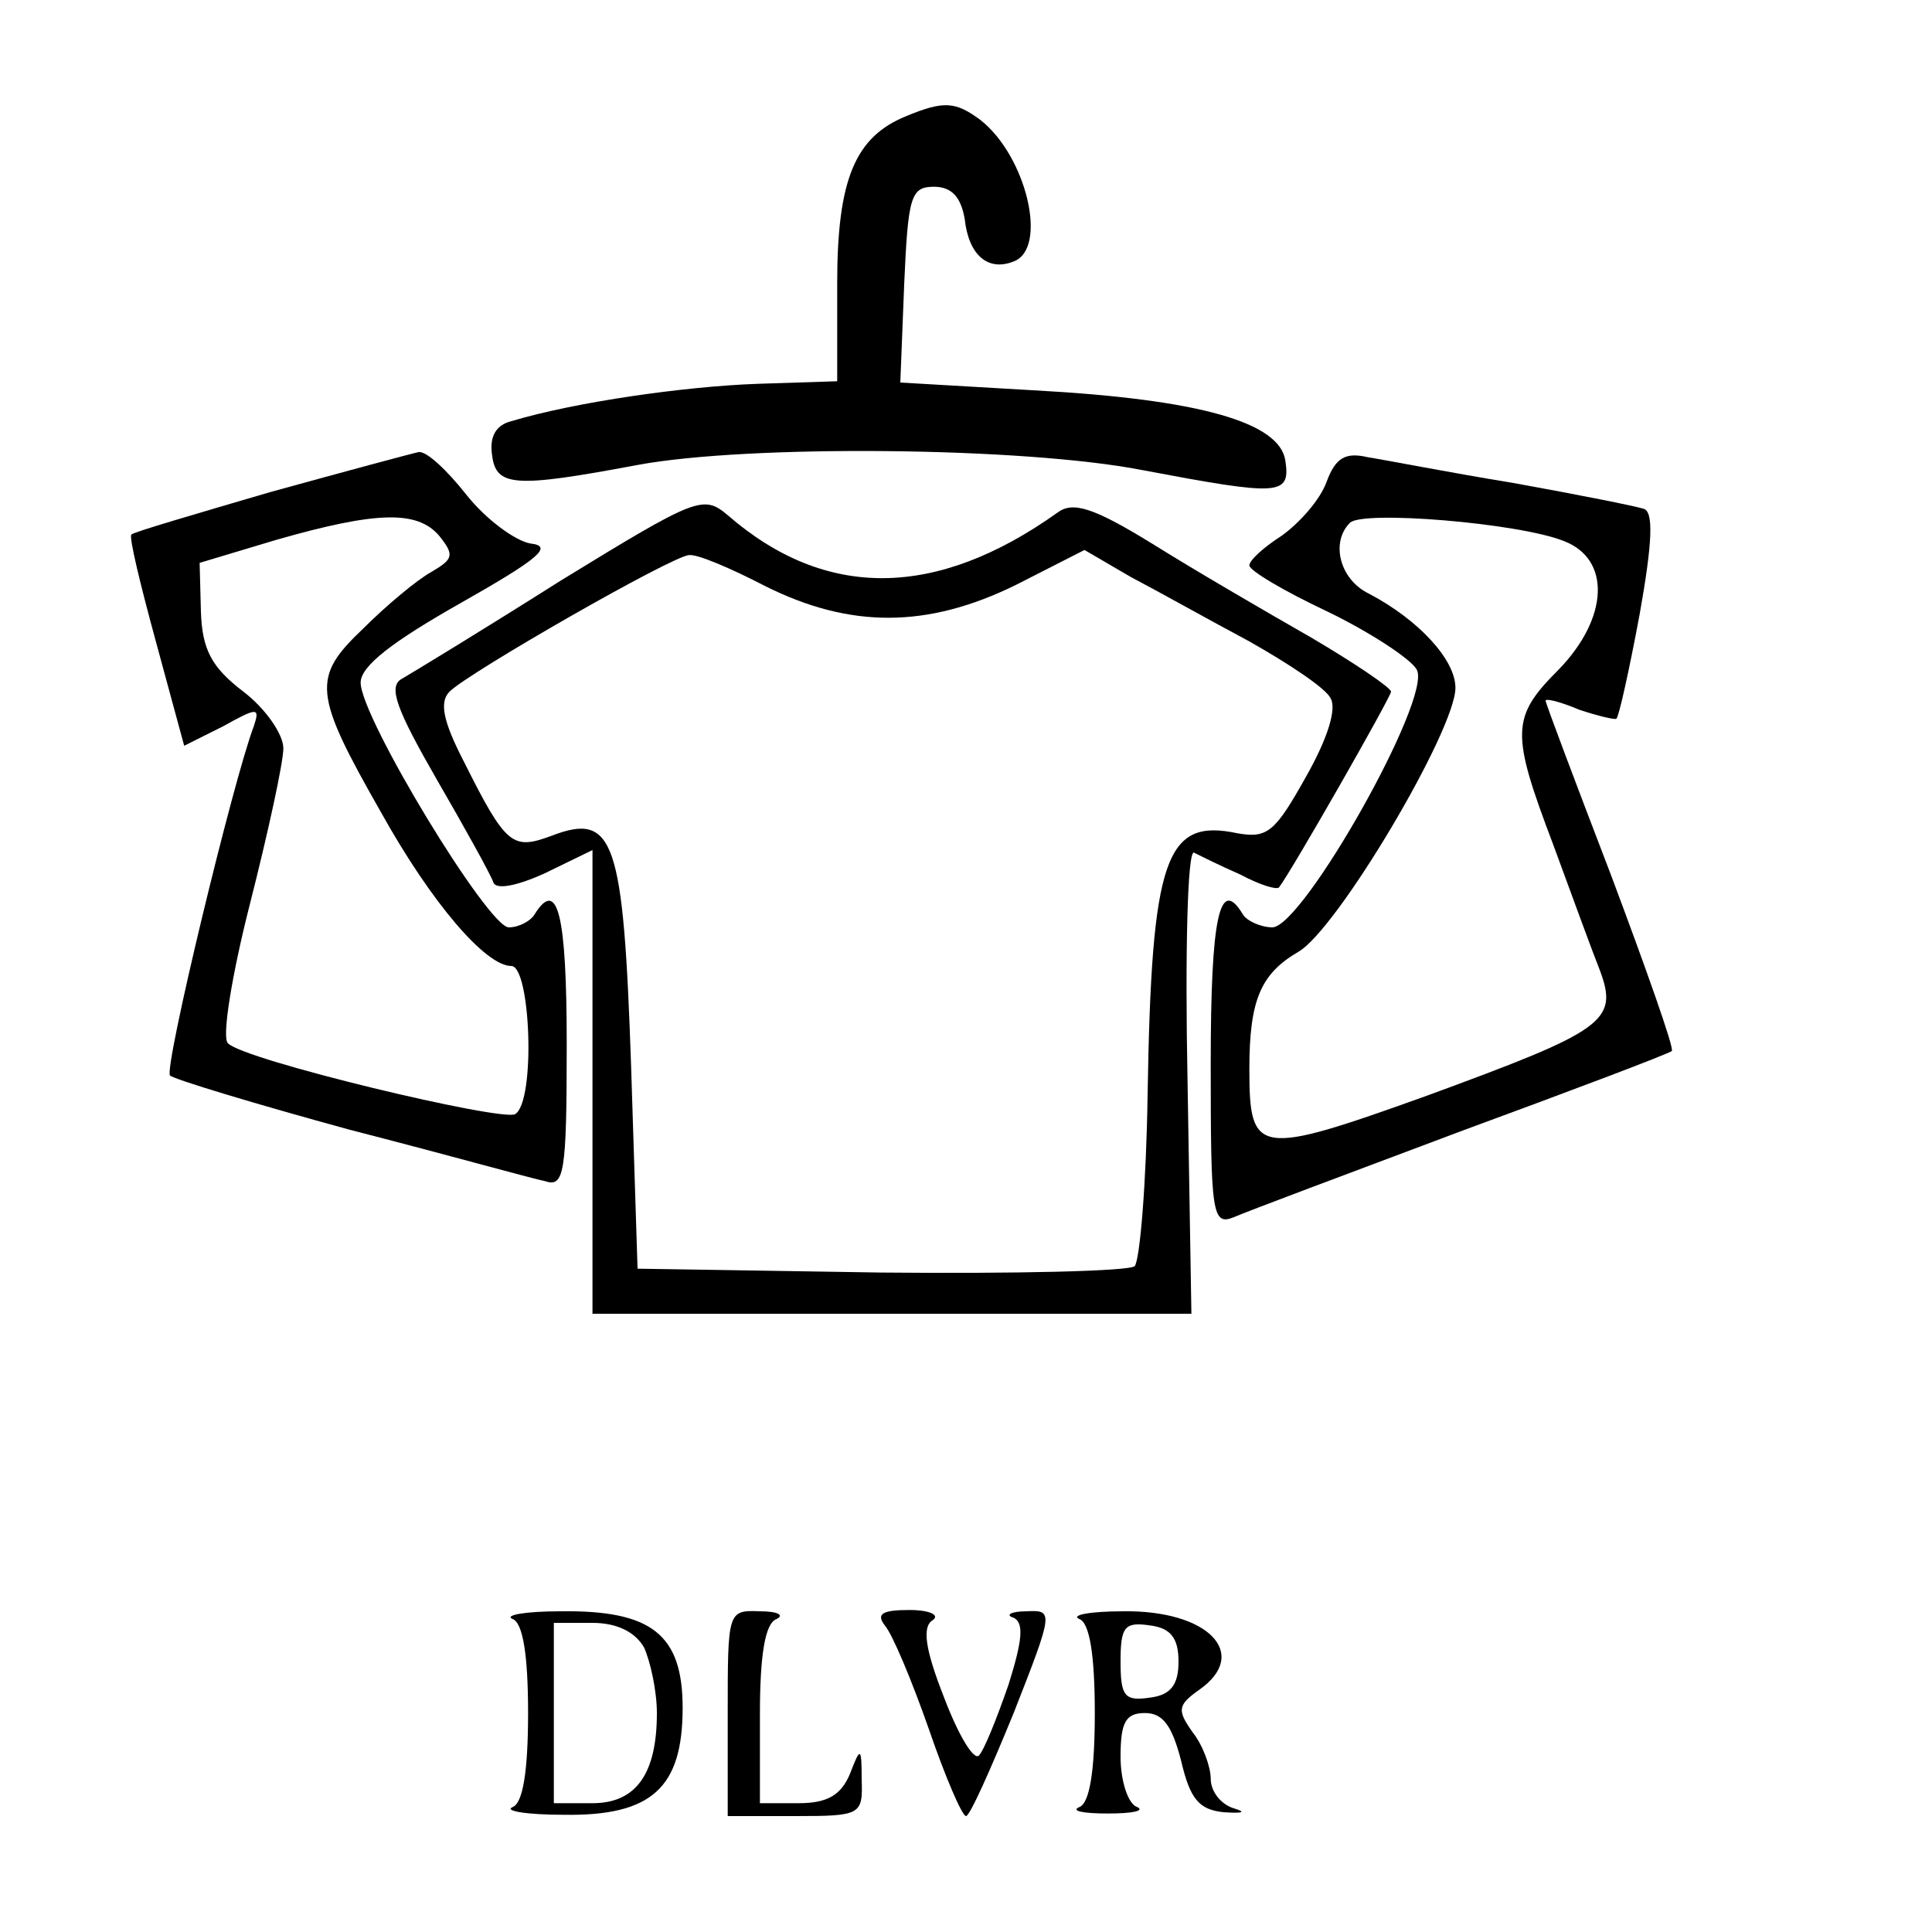 <?xml version="1.0" standalone="no"?>
<!DOCTYPE svg PUBLIC "-//W3C//DTD SVG 20010904//EN"
 "http://www.w3.org/TR/2001/REC-SVG-20010904/DTD/svg10.dtd">
<svg version="1.0" xmlns="http://www.w3.org/2000/svg"
 width="300pt" height="300pt" viewBox="80 60 150 150"
 preserveAspectRatio="none">
<g transform="translate(0,300) scale(0.1,-0.1)"
fill="#000000" stroke="none">
<path d="M1504 2310 c-40 -16 -54 -49 -54 -130 l0 -76 -62 -2 c-56 -2 -141
-14 -191 -29 -12 -3 -17 -12 -15 -26 3 -25 17 -26 113 -8 86 16 300 14 392 -4
106 -20 115 -20 111 7 -4 30 -66 48 -196 55 l-103 6 3 76 c3 68 5 76 23 76 14
0 21 -8 24 -25 3 -28 18 -41 38 -33 27 10 10 82 -26 110 -19 14 -28 15 -57 3z"/>
<path d="M1010 2018 c-58 -17 -106 -31 -108 -33 -2 -2 7 -39 19 -83 l22 -81
30 15 c27 15 29 15 24 0 -16 -42 -70 -266 -65 -271 3 -3 66 -22 139 -42 74
-19 142 -38 152 -40 15 -5 17 5 17 106 0 101 -7 130 -25 101 -3 -5 -12 -10
-20 -10 -16 0 -115 163 -115 190 0 13 25 32 78 62 60 34 72 44 54 46 -12 2
-35 19 -50 38 -15 19 -31 34 -37 33 -5 -1 -57 -15 -115 -31z m131 -34 c12 -15
11 -18 -6 -28 -11 -6 -35 -26 -53 -44 -40 -38 -39 -50 14 -143 39 -70 81 -119
101 -119 15 0 19 -105 3 -115 -10 -6 -211 42 -223 55 -5 4 3 53 17 108 14 55
26 110 26 121 0 11 -14 31 -31 44 -25 19 -32 33 -33 62 l-1 38 60 18 c77 22
109 23 126 3z"/>
<path d="M1830 2026 c-5 -14 -21 -32 -35 -42 -14 -9 -25 -19 -25 -23 0 -4 27
-20 61 -36 33 -16 65 -37 69 -45 12 -22 -88 -199 -112 -200 -9 0 -20 5 -23 10
-18 30 -25 -1 -25 -116 0 -116 1 -126 18 -119 9 4 89 34 177 67 87 32 161 60
163 62 2 2 -20 64 -47 136 -28 73 -51 134 -51 136 0 2 12 -1 26 -7 15 -5 28
-8 29 -7 2 2 10 38 18 81 10 56 11 80 3 82 -6 2 -51 11 -101 20 -49 8 -100 18
-113 20 -17 4 -25 0 -32 -19z m184 -46 c37 -14 35 -60 -4 -100 -37 -37 -37
-49 -4 -136 14 -38 30 -82 36 -97 15 -40 4 -47 -135 -98 -131 -47 -137 -46
-137 21 0 54 9 74 38 91 30 17 122 172 122 205 0 22 -29 53 -67 73 -23 11 -30
40 -15 55 9 10 131 0 166 -14z"/>
<path d="M1235 1949 c-60 -38 -116 -72 -123 -76 -11 -6 -4 -24 27 -78 22 -38
42 -74 44 -80 2 -6 18 -3 40 7 l37 18 0 -180 0 -180 233 0 232 0 -3 181 c-2
100 0 179 5 177 4 -2 20 -10 36 -17 15 -8 28 -12 30 -10 10 13 87 148 87 152
0 3 -28 22 -62 42 -35 20 -90 52 -122 72 -47 29 -63 34 -75 25 -94 -67 -180
-68 -256 -2 -19 16 -24 14 -130 -51z m159 -4 c66 -33 126 -33 195 1 l53 27 36
-21 c21 -11 62 -34 92 -50 30 -17 59 -36 63 -44 5 -8 -2 -31 -19 -61 -24 -43
-30 -48 -53 -44 -56 12 -67 -18 -70 -203 -1 -69 -6 -128 -10 -133 -4 -4 -93
-6 -197 -5 l-189 3 -5 157 c-6 176 -13 198 -62 179 -30 -11 -35 -8 -68 58 -16
31 -19 46 -11 54 15 15 174 106 186 106 6 1 32 -10 59 -24z"/>
<path d="M1198 1143 c8 -3 12 -28 12 -73 0 -45 -4 -70 -12 -73 -7 -3 11 -6 40
-6 68 -1 92 21 92 83 0 57 -24 76 -95 75 -27 0 -44 -3 -37 -6z m102 -22 c5
-11 10 -34 10 -51 0 -47 -16 -70 -50 -70 l-30 0 0 70 0 70 30 0 c19 0 33 -7
40 -19z"/>
<path d="M1365 1070 l0 -80 53 0 c50 0 52 1 51 28 0 26 -1 26 -9 5 -7 -17 -18
-23 -40 -23 l-30 0 0 69 c0 46 4 71 13 74 6 3 1 6 -13 6 -25 1 -25 0 -25 -79z"/>
<path d="M1487 1138 c6 -7 21 -43 34 -80 13 -38 26 -68 29 -68 3 0 19 36 37
80 31 79 31 80 10 79 -12 0 -17 -3 -10 -5 8 -4 7 -17 -4 -52 -9 -26 -19 -51
-23 -55 -4 -4 -16 16 -27 45 -15 38 -17 55 -9 60 6 4 -2 8 -18 8 -21 0 -26 -3
-19 -12z"/>
<path d="M1638 1143 c8 -3 12 -28 12 -73 0 -45 -4 -70 -12 -73 -7 -3 3 -5 22
-5 19 0 29 2 23 5 -7 2 -13 20 -13 39 0 27 4 34 19 34 14 0 21 -10 28 -37 7
-30 14 -38 33 -40 15 -1 18 0 8 3 -10 3 -18 13 -18 23 0 9 -6 26 -14 36 -12
17 -12 21 5 33 40 28 7 62 -59 61 -26 0 -41 -3 -34 -6z m77 -33 c0 -18 -6 -26
-22 -28 -20 -3 -23 1 -23 28 0 27 3 31 23 28 16 -2 22 -10 22 -28z"/>
</g>
</svg>
